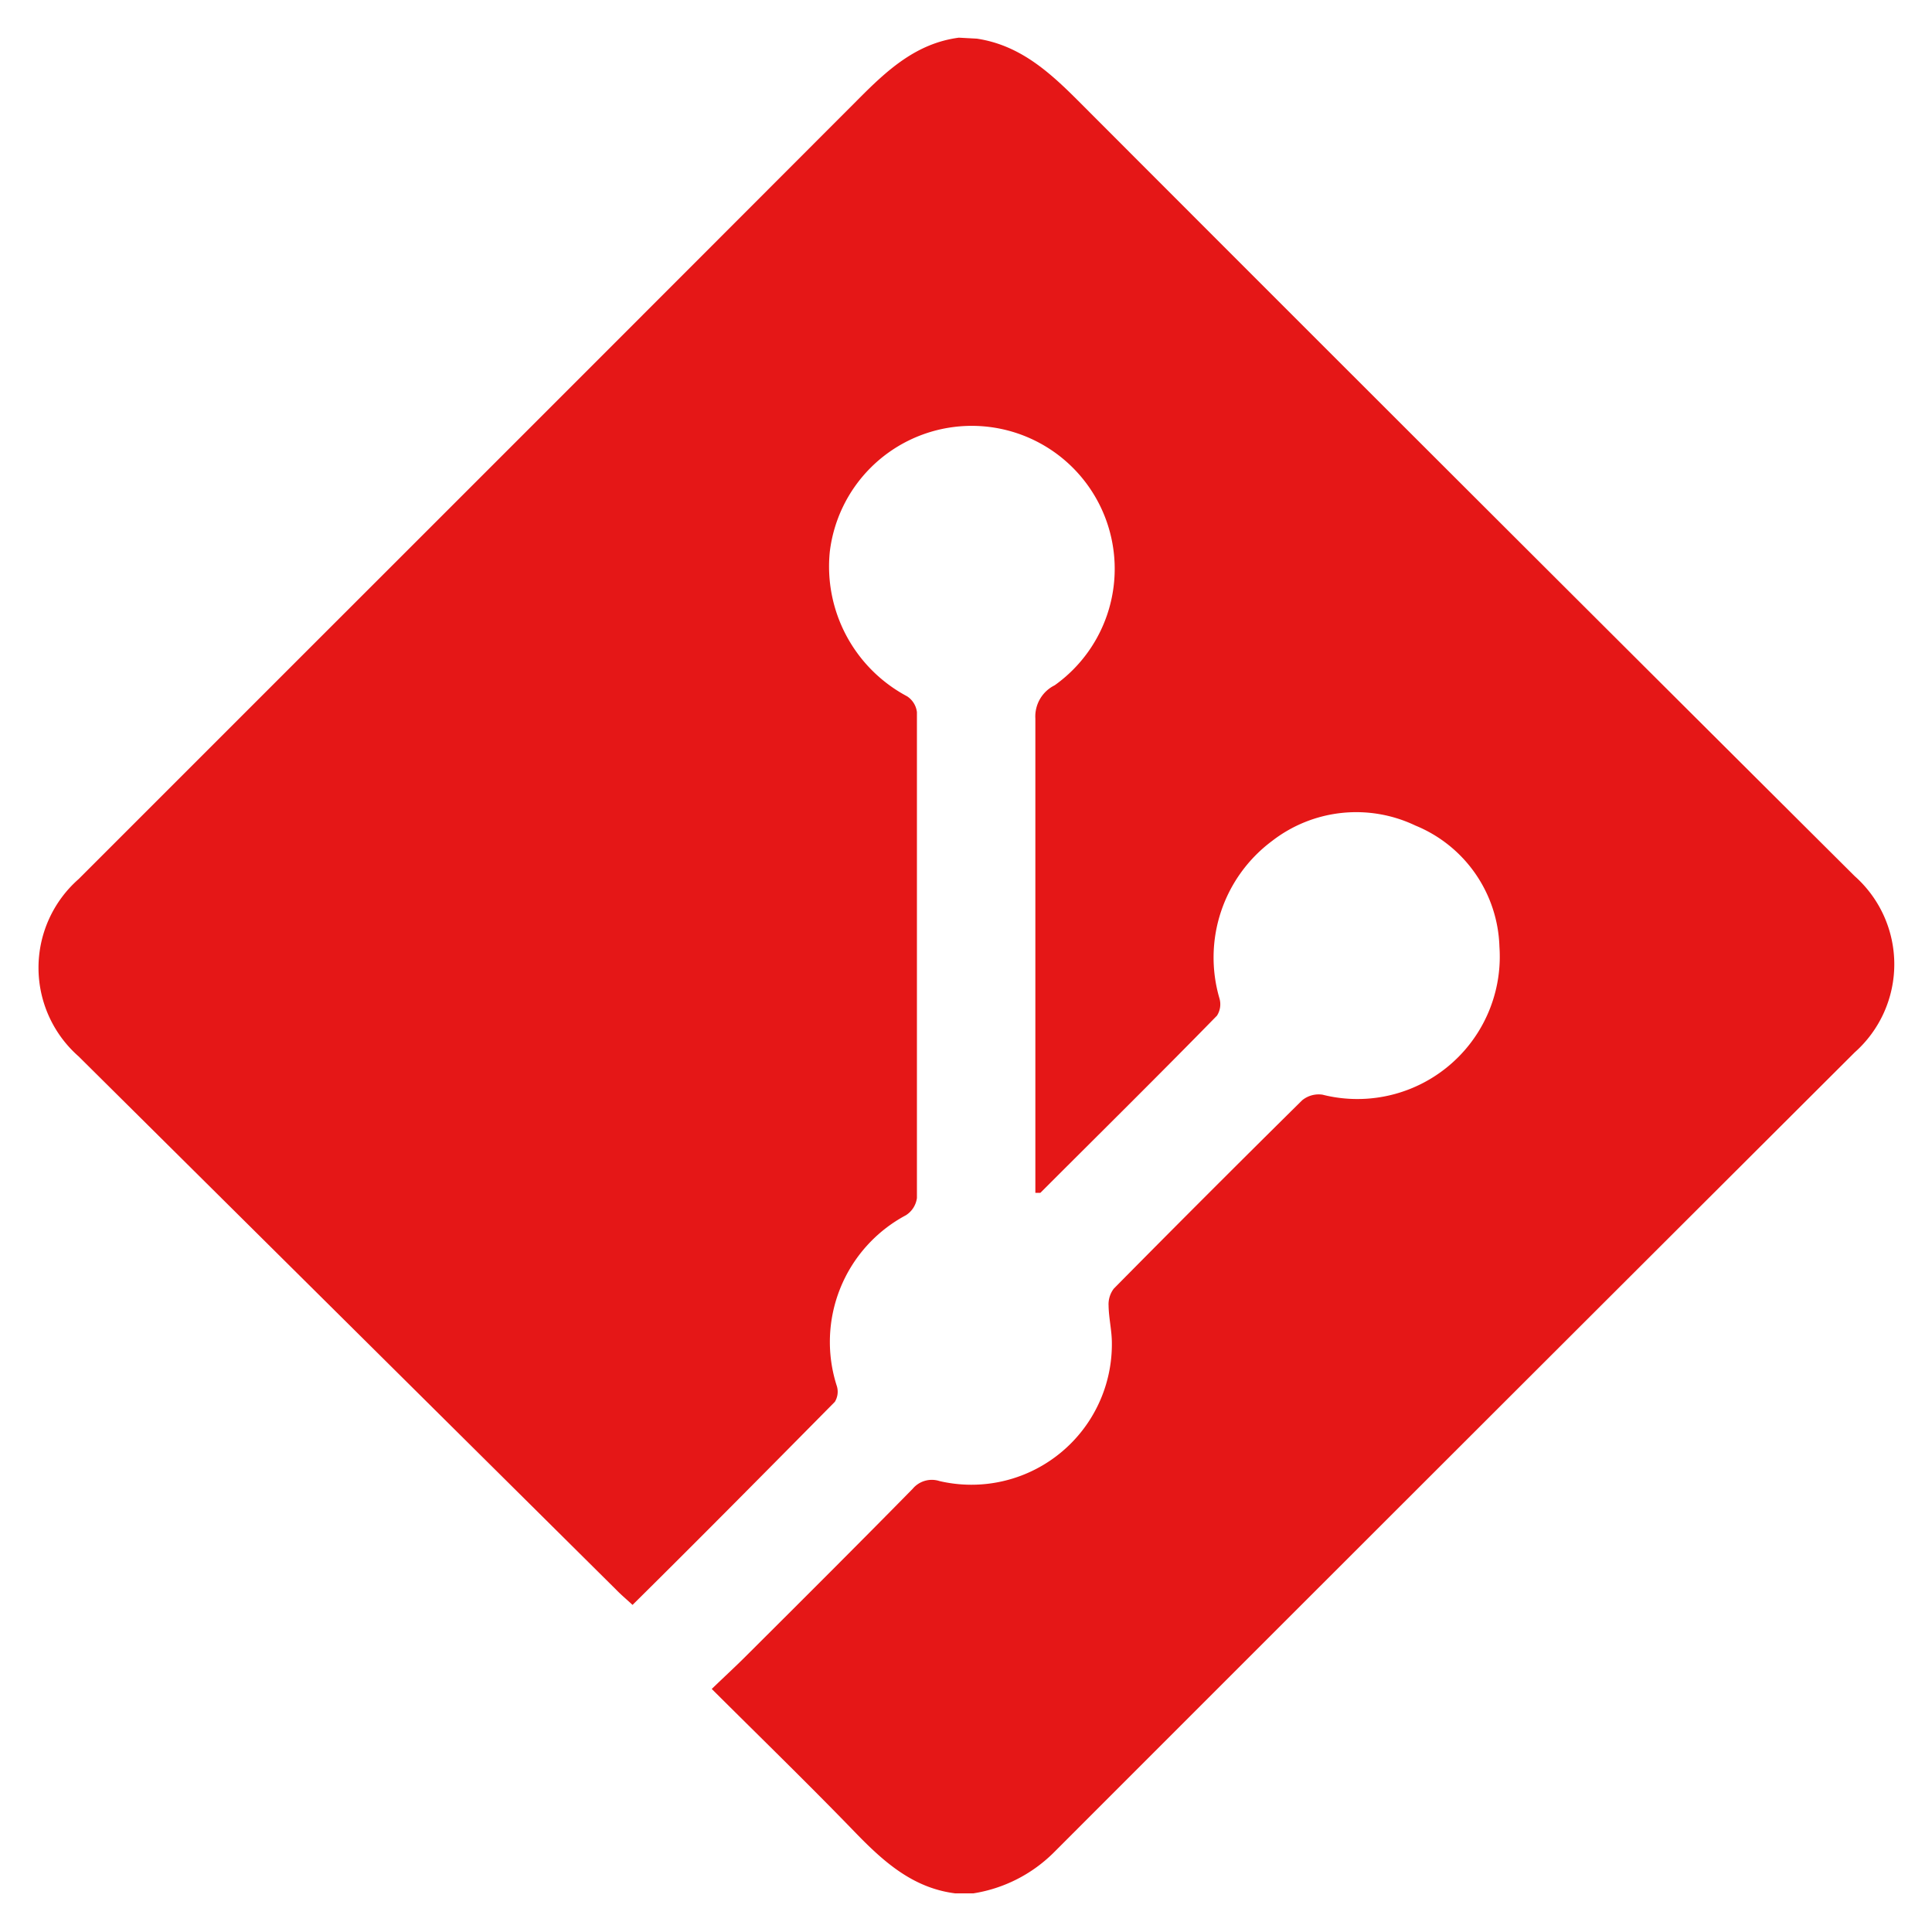 <svg id="Layer_1" data-name="Layer 1" xmlns="http://www.w3.org/2000/svg" viewBox="0 0 100 100"><defs><style>.cls-1{fill:#e51717;}</style></defs><title>Artboard 2 copy 4</title><path class="cls-1" d="M50.56,2c2.19.33,3.71,1.68,5.22,3.19Q75.84,25.28,96,45.35a6.1,6.1,0,0,1,0,9.12Q75.23,75.19,54.51,95.92A7.57,7.57,0,0,1,50.38,98h-.94c-2.21-.28-3.73-1.66-5.21-3.19-2.39-2.47-4.86-4.87-7.39-7.39.63-.61,1.22-1.15,1.79-1.72,2.88-2.87,5.76-5.74,8.61-8.64a1.29,1.29,0,0,1,1.39-.4,7.27,7.27,0,0,0,8.92-7.14c0-.65-.16-1.29-.17-1.94a1.34,1.34,0,0,1,.27-.88q4.85-4.91,9.75-9.75a1.35,1.35,0,0,1,1.05-.29A7.37,7.37,0,0,0,77.61,49a7,7,0,0,0-4.35-6.27,7.11,7.11,0,0,0-7.42.8,7.52,7.52,0,0,0-2.72,8.15,1.09,1.09,0,0,1-.13.89c-3,3.07-6.09,6.12-9.14,9.17,0,0-.11,0-.26,0,0-.31,0-.6,0-.9,0-7.88,0-15.76,0-23.65a1.8,1.8,0,0,1,1-1.72,7.4,7.4,0,1,0-11.64-6.91,7.61,7.61,0,0,0,4,7.48,1.14,1.14,0,0,1,.51.82q0,12.57,0,25.15a1.25,1.25,0,0,1-.57.89,7.43,7.43,0,0,0-3.57,8.86,1,1,0,0,1-.11.8c-3.45,3.49-6.92,7-10.47,10.51-.31-.29-.59-.52-.84-.78L4.07,54.68a6.11,6.11,0,0,1,0-9.18l12-12Q30.26,19.32,44.42,5.14c1.49-1.5,3-2.9,5.21-3.19Z"/></svg>